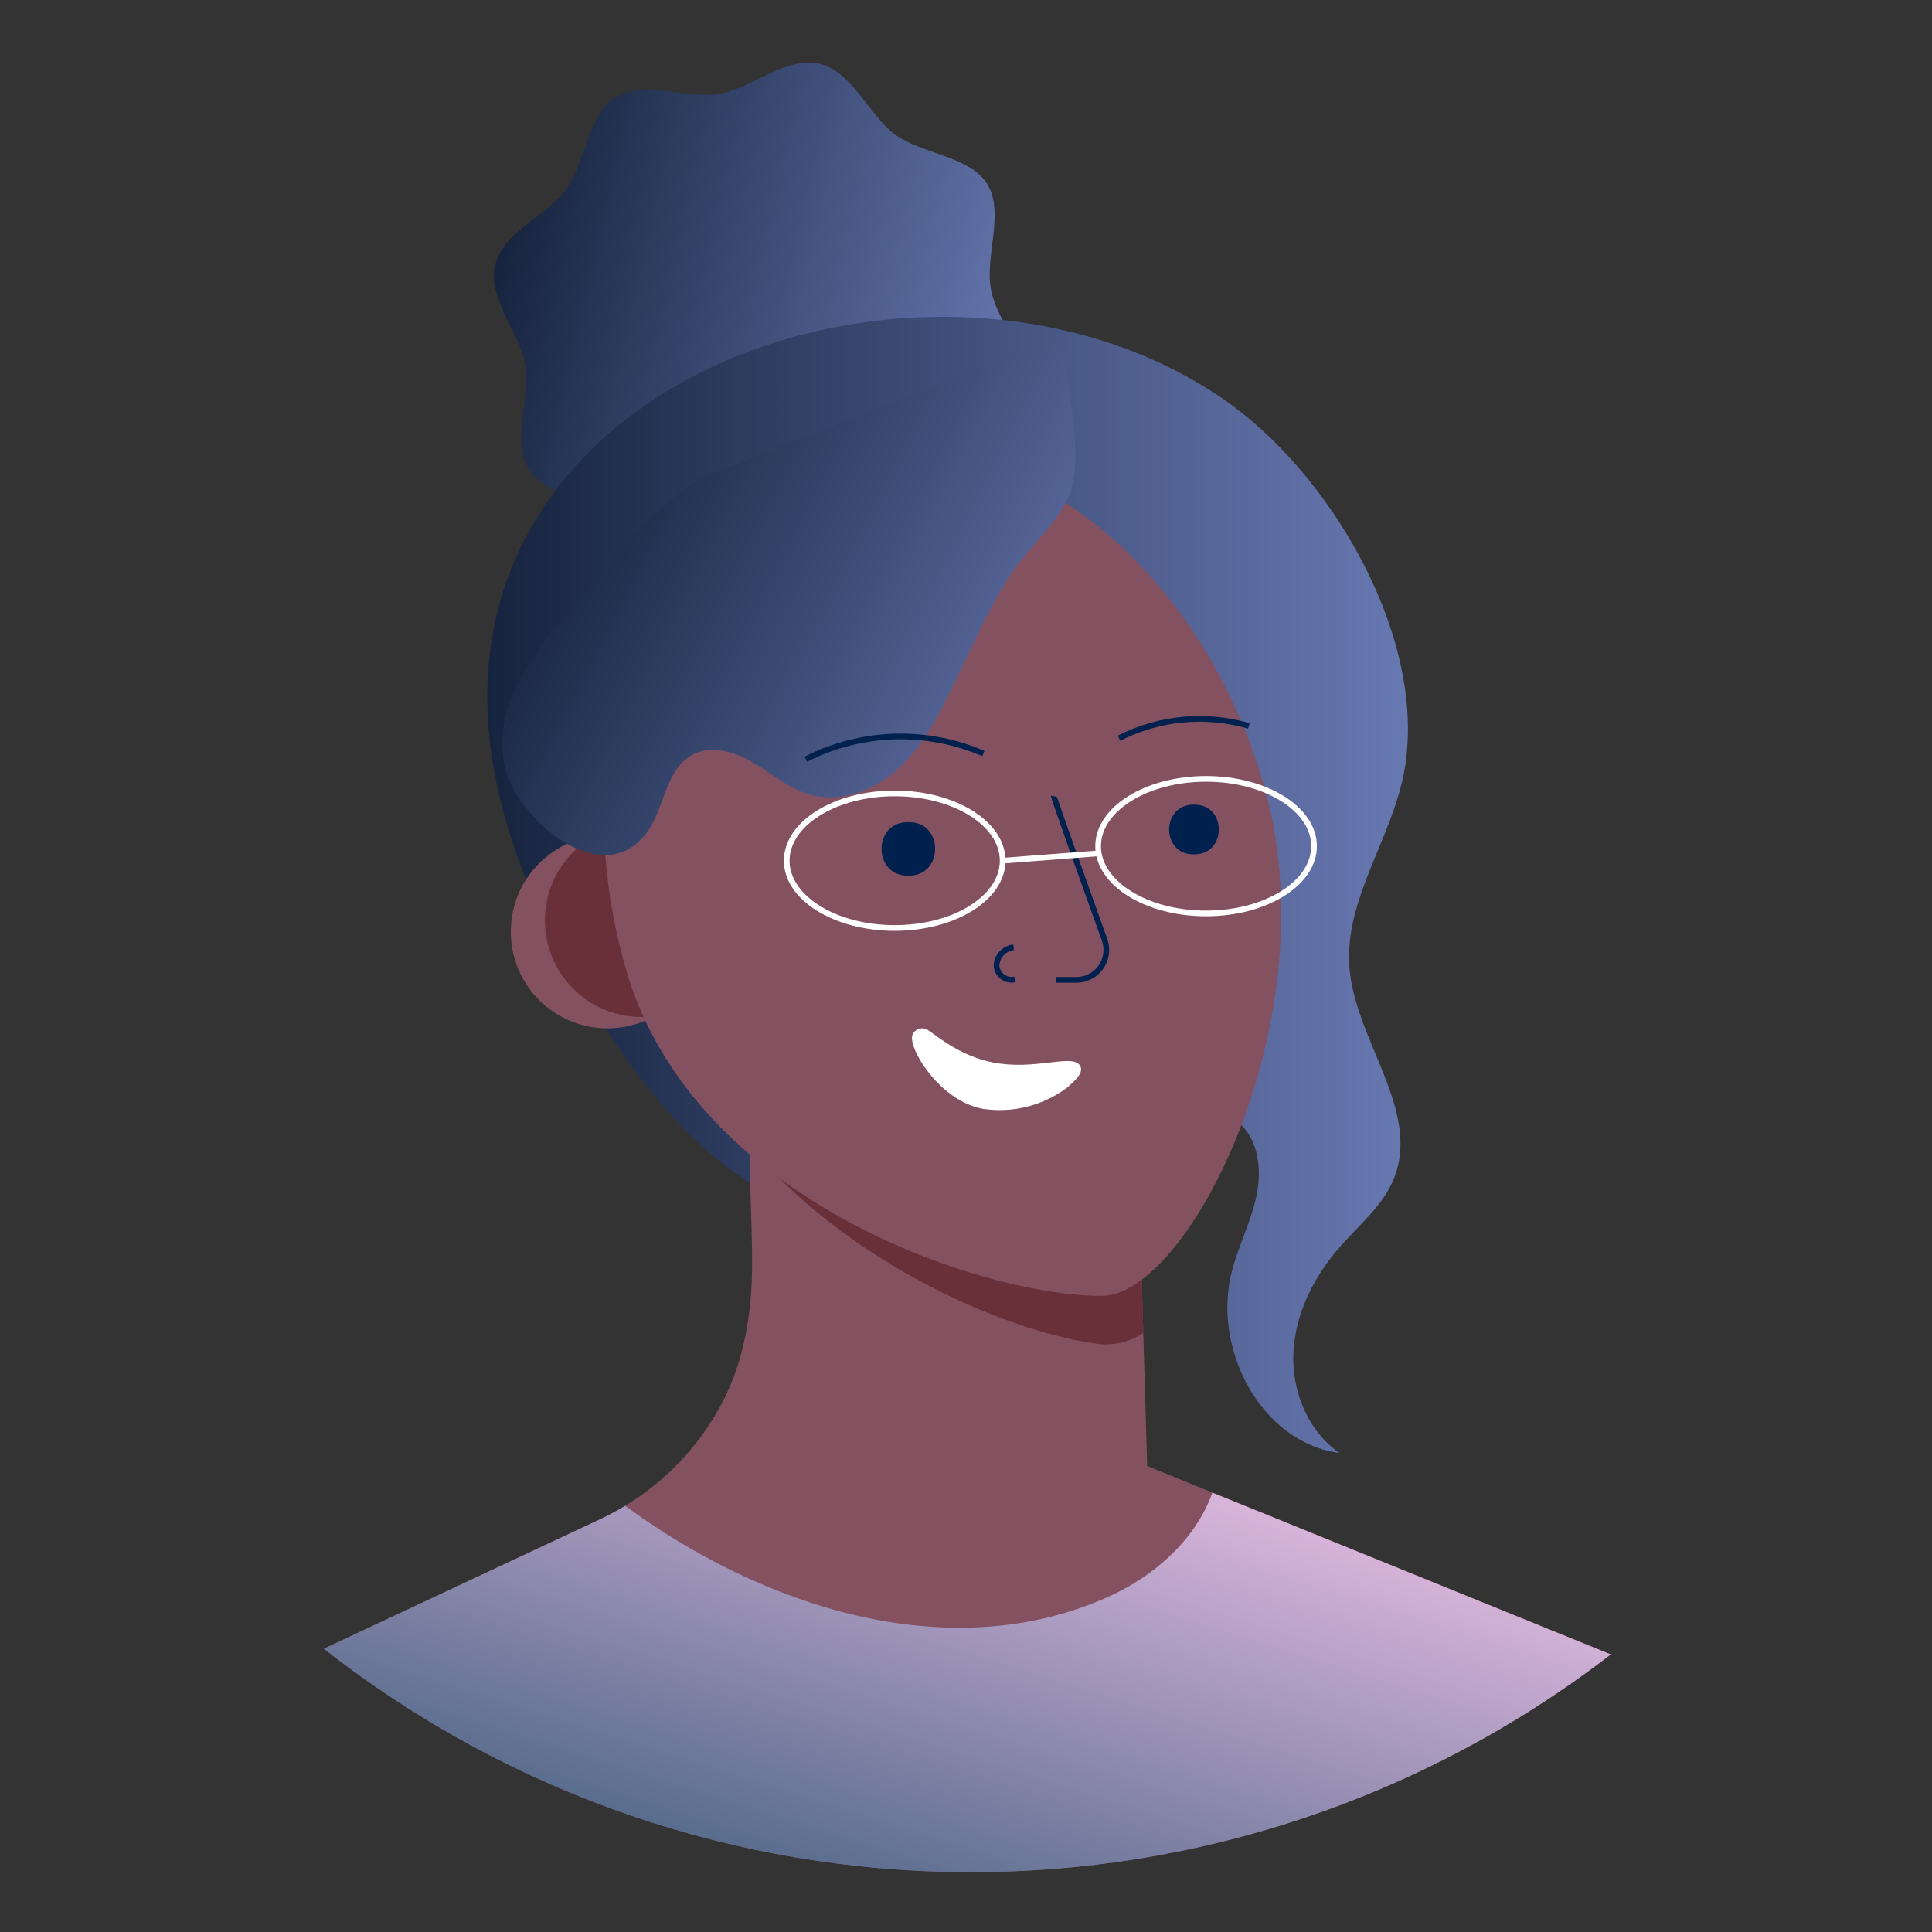 <svg width="340" height="340" viewBox="0 0 340 340" fill="none" xmlns="http://www.w3.org/2000/svg">
<rect x="0" y="0" width="340" height="340" fill="#333333" stroke="none"/>
<path d="M179.65 68.25C178.28 74.13 170.45 77.03 167.14 81.64C163.71 86.43 163.4 94.74 158.48 97.8C153.56 100.86 145.96 97.46 140.16 98.42C134.55 99.35 128.48 105.1 122.61 103.73C116.74 102.36 113.83 94.52 109.22 91.21C104.43 87.78 96.12 87.47 93.06 82.55C90 77.63 93.4 70.04 92.44 64.23C91.51 58.62 85.76 52.56 87.13 46.68C88.5 40.8 96.34 37.9 99.65 33.29C103.08 28.5 103.39 20.19 108.31 17.13C113.23 14.07 120.82 17.47 126.63 16.51C132.24 15.58 138.3 9.84 144.18 11.21C150.06 12.58 152.96 20.41 157.57 23.72C162.36 27.15 170.67 27.46 173.73 32.38C176.79 37.3 173.39 44.9 174.35 50.71C175.28 56.31 181.07 62.38 179.65 68.25Z" fill="url(#paint0_linear_3_4585)"/>
<path d="M197.47 203.06C194.95 206.06 192.77 209.34 190.21 212.29C176.59 227.95 146.91 217.66 132.15 208.29C121.32 201.44 113.15 191.11 106.15 180.35C97.55 167.08 90.36 152.65 87.25 137.15C73 66.16 164.07 35.28 215.14 70.13C234.14 83.13 251.32 112.29 247.14 135.66C245.01 147.52 236.57 158.19 237.47 170.2C238.47 183.14 250.17 195.47 245.27 207.49C243.35 212.19 239.22 215.55 235.86 219.36C231.33 224.51 228.03 230.95 227.63 237.79C227.23 244.63 230.08 251.79 235.73 255.71C221.8 253.85 213.21 237.17 216.82 223.59C218 219.13 220.17 214.97 221.12 210.45C222.07 205.93 221.52 200.68 218.07 197.62C213.64 193.69 206.42 195.18 201.76 198.84C200.194 200.102 198.757 201.515 197.47 203.06Z" fill="url(#paint1_linear_3_4585)"/>
<path d="M283.48 291.14C216.632 342.611 123.391 342.2 57 290.14L105.66 267.33C107.149 266.626 108.601 265.845 110.01 264.99L111.13 264.29C111.53 264.04 111.92 263.78 112.31 263.51C118.447 259.281 123.478 253.639 126.98 247.06C130.98 239.51 132.3 231.17 132.36 222.67C132.36 216.95 132.05 211.23 131.99 205.5C131.95 202.334 131.917 199.164 131.89 195.99L132.09 196.09L133.87 197.01L139.07 199.7L169.36 204.85L200.48 210.15L201.2 234.62L201.42 242.12L201.89 257.99L213.36 262.66L222.36 266.3L283.48 291.14Z" fill="#845161"/>
<path d="M201.2 234.59C199.069 236.01 196.539 236.711 193.98 236.59C179.19 235 150.34 223.41 132.18 201.96C132.18 200.907 132.16 199.857 132.12 198.81V196.02L133.9 196.94L139.1 199.63L169.39 204.78L200.51 210.08L201.2 234.59Z" fill="#69303A"/>
<path d="M283.48 291.15C216.632 342.621 123.391 342.21 57 290.15L105.66 267.34C107.152 266.634 108.607 265.853 110.02 265C133.69 282.41 166.65 293.75 195.07 281C203.13 277.38 210.4 270.95 213.36 262.69L222.36 266.33L283.48 291.15Z" fill="url(#paint2_linear_3_4585)"/>
<circle cx="106.89" cy="163.97" r="17" fill="#845161"/>
<circle cx="112.89" cy="161.97" r="17" fill="#69303A"/>
<path d="M222.43 138.22C234.17 178.91 209.23 228.06 193.89 228.06C172.89 228.06 121.89 211.29 110.16 170.6C98.43 129.91 114.07 89.71 145.07 80.76C176.07 71.81 210.69 97.54 222.43 138.22Z" fill="#845161"/>
<ellipse cx="157.45" cy="151.47" rx="19" ry="11.84" stroke="white"/>
<ellipse cx="212.25" cy="148.91" rx="19" ry="11.84" stroke="white"/>
<path d="M187.61 88.28C185.21 93.02 180.21 97.14 177.24 101.99C173.35 108.34 170.41 115.24 167.11 121.91C164.66 126.91 161.93 131.85 157.78 135.52C153.63 139.19 147.78 141.36 142.47 139.83C138.83 138.78 135.88 136.18 132.62 134.25C129.36 132.32 125.19 131.03 121.85 132.83C116.93 135.47 117 142.64 113.48 146.97C105.41 156.9 90.6 143.52 88.81 134.85C86.21 122.18 96.6 111.59 104.16 102.85C110.47 95.55 118.99 84.41 128.89 81.98C129.07 81.98 186.89 58.98 186.89 58.98C187.41 66.71 190.53 78.14 188.67 85.54C188.421 86.491 188.066 87.41 187.61 88.28Z" fill="url(#paint3_linear_3_4585)"/>
<path d="M185.47 140.12C185.42 140.36 191.01 156 194.4 165.44C194.963 167.045 194.715 168.823 193.734 170.213C192.753 171.603 191.161 172.432 189.46 172.44H185.82" stroke="#00214E"/>
<path d="M196.93 129.91C203.995 126.311 212.166 125.539 219.78 127.75" stroke="#00214E"/>
<path d="M141.82 133.61C151.562 128.643 163.01 128.277 173.05 132.61" stroke="#00214E"/>
<path d="M176.45 151.47L193.39 150.17" stroke="white"/>
<path d="M159.99 144.69C166.09 144.69 166.09 154.06 159.99 154.11H159.72C153.61 154.06 153.61 144.73 159.72 144.69H159.99Z" fill="#00214E"/>
<path d="M210.25 141.6C215.91 141.65 215.91 150.3 210.25 150.35H210C204.33 150.35 204.33 141.65 210 141.6H210.25Z" fill="#00214E"/>
<path d="M178.37 166.71C176.738 166.892 175.472 168.221 175.37 169.86C175.395 170.652 175.773 171.391 176.4 171.875C177.027 172.359 177.838 172.537 178.61 172.36" stroke="#00214E"/>
<path d="M160.72 181.83C160.997 181.393 161.443 181.091 161.951 180.996C162.46 180.901 162.985 181.022 163.4 181.33C165.48 182.79 169.28 185.89 174.68 186.96C182.04 188.43 188.43 185.48 189.95 187.38C190.81 188.45 189.76 189.75 187.75 191.43C183.495 194.609 178.138 195.94 172.89 195.12C165.81 193.79 160.49 185.59 160.49 182.68C160.49 182.381 160.569 182.088 160.72 181.83Z" fill="white"/>
<defs>
<linearGradient id="paint0_linear_3_4585" x1="76.338" y1="93.015" x2="168.857" y2="114.585" gradientUnits="userSpaceOnUse">
<stop stop-color="#16243F"/>
<stop offset="1" stop-color="#6878B1"/>
</linearGradient>
<linearGradient id="paint1_linear_3_4585" x1="85.78" y1="255.685" x2="247.76" y2="255.685" gradientUnits="userSpaceOnUse">
<stop stop-color="#16243F"/>
<stop offset="1" stop-color="#6878B1"/>
</linearGradient>
<linearGradient id="paint2_linear_3_4585" x1="143.066" y1="357.645" x2="178.078" y2="246.015" gradientUnits="userSpaceOnUse">
<stop stop-color="#315676"/>
<stop offset="1" stop-color="#E1B9E0"/>
</linearGradient>
<linearGradient id="paint3_linear_3_4585" x1="76.261" y1="130.232" x2="171.688" y2="178.567" gradientUnits="userSpaceOnUse">
<stop stop-color="#16243F"/>
<stop offset="1" stop-color="#6878B1"/>
</linearGradient>
</defs>
</svg>
